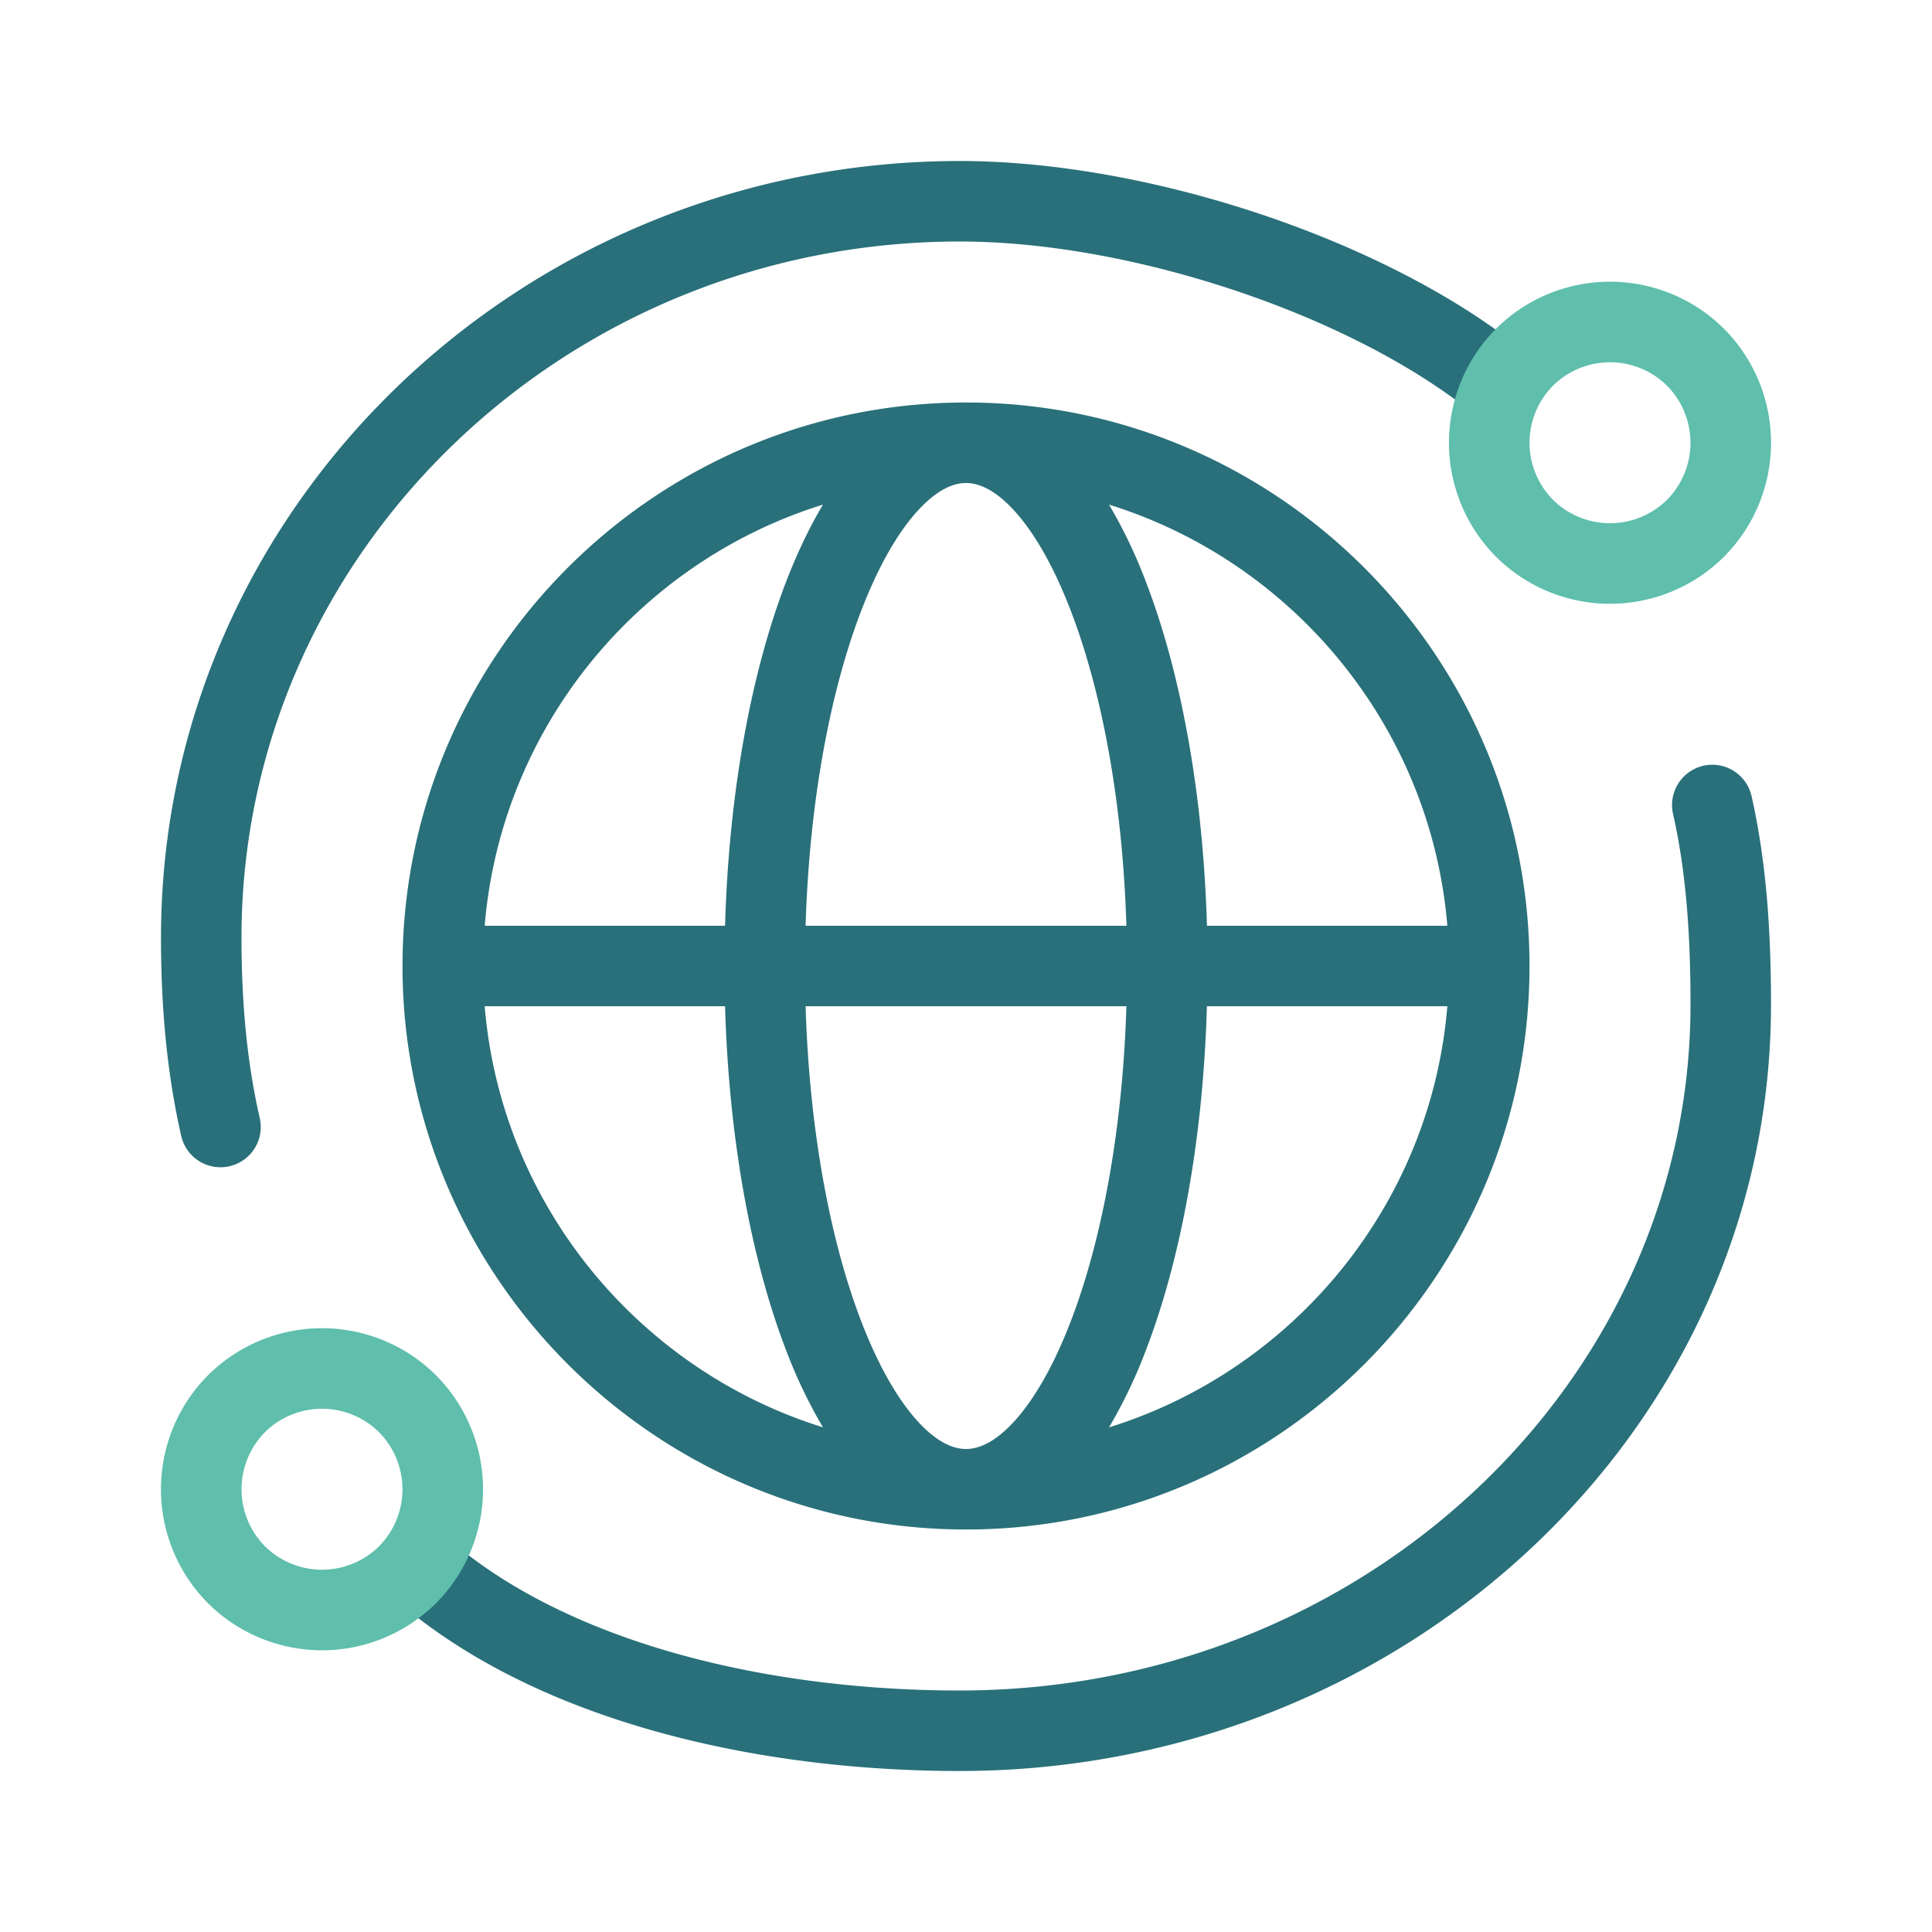 <svg xmlns="http://www.w3.org/2000/svg" width="48" height="48" fill="none" viewBox="0 0 48 48">
  <path fill="#29707A" fill-rule="evenodd" d="M23.834 4h.002c4.634 0 10.37 1.894 13.775 4.523a1 1 0 1 1-1.222 1.583C33.359 7.766 28.059 6 23.836 6 13.974 6.01 6 13.787 6 23.293c0 1.577.128 3.067.453 4.483a1 1 0 0 1-1.95.448C4.137 26.623 4 24.975 4 23.294 4 12.625 12.927 4.01 23.834 4Zm18.488 15.024a1 1 0 0 1 1.195.756c.38 1.682.483 3.426.483 5.18C44 35.52 34.902 44 23.839 44c-4.69 0-9.903-1.074-13.448-3.799a1 1 0 1 1 1.218-1.586C14.662 40.961 19.365 42 23.84 42 33.912 42 42 34.303 42 24.96c0-1.686-.1-3.263-.434-4.74a1 1 0 0 1 .756-1.195ZM12.042 23c.409-4.938 3.824-9.04 8.405-10.463-.341.57-.646 1.215-.915 1.912-.872 2.267-1.424 5.262-1.518 8.551h-5.973Zm0 2c.41 4.936 3.828 9.036 8.404 10.461a12.385 12.385 0 0 1-.914-1.91c-.872-2.267-1.424-5.262-1.518-8.551h-5.973Zm7.973 0c.093 3.091.615 5.834 1.384 7.832.427 1.11.91 1.939 1.396 2.474.486.534.894.694 1.205.694.31 0 .72-.16 1.205-.694.486-.535.97-1.364 1.396-2.474.769-1.998 1.29-4.741 1.384-7.832h-7.97Zm9.97 0c-.093 3.289-.645 6.284-1.517 8.55a12.381 12.381 0 0 1-.915 1.913c4.58-1.424 7.996-5.525 8.406-10.463h-5.973Zm5.974-2h-5.973c-.094-3.289-.646-6.284-1.518-8.55a12.381 12.381 0 0 0-.915-1.913c4.58 1.424 7.996 5.525 8.406 10.463ZM38 24c0-7.72-6.28-14-14-14s-14 6.28-14 14 6.291 14 14 14c7.72 0 14-6.28 14-14Zm-10.015-1h-7.97c.093-3.091.615-5.834 1.384-7.832.427-1.11.91-1.939 1.396-2.473C23.281 12.16 23.69 12 24 12c.31 0 .72.16 1.205.694.486.535.97 1.364 1.396 2.474.769 1.998 1.29 4.741 1.384 7.832Z" clip-rule="evenodd"/>
  <path fill="#5FBEAC" fill-rule="evenodd" d="M38.583 9.583a2.015 2.015 0 0 1 2.834 0 2.015 2.015 0 0 1 0 2.834 2.015 2.015 0 0 1-2.834 0 2.015 2.015 0 0 1 0-2.834Zm4.249-1.415a4.015 4.015 0 0 0-5.664 0 4.015 4.015 0 0 0 0 5.664 4.015 4.015 0 0 0 5.664 0 4.015 4.015 0 0 0 0-5.664ZM6.582 35.583a2.015 2.015 0 0 1 2.835 0 2.015 2.015 0 0 1 0 2.834 2.015 2.015 0 0 1-2.834 0 2.015 2.015 0 0 1 0-2.834Zm4.25-1.415a4.015 4.015 0 0 0-5.664 0 4.015 4.015 0 0 0 0 5.664 4.015 4.015 0 0 0 5.664 0 4.015 4.015 0 0 0 0-5.664Z" clip-rule="evenodd"/>
</svg>
